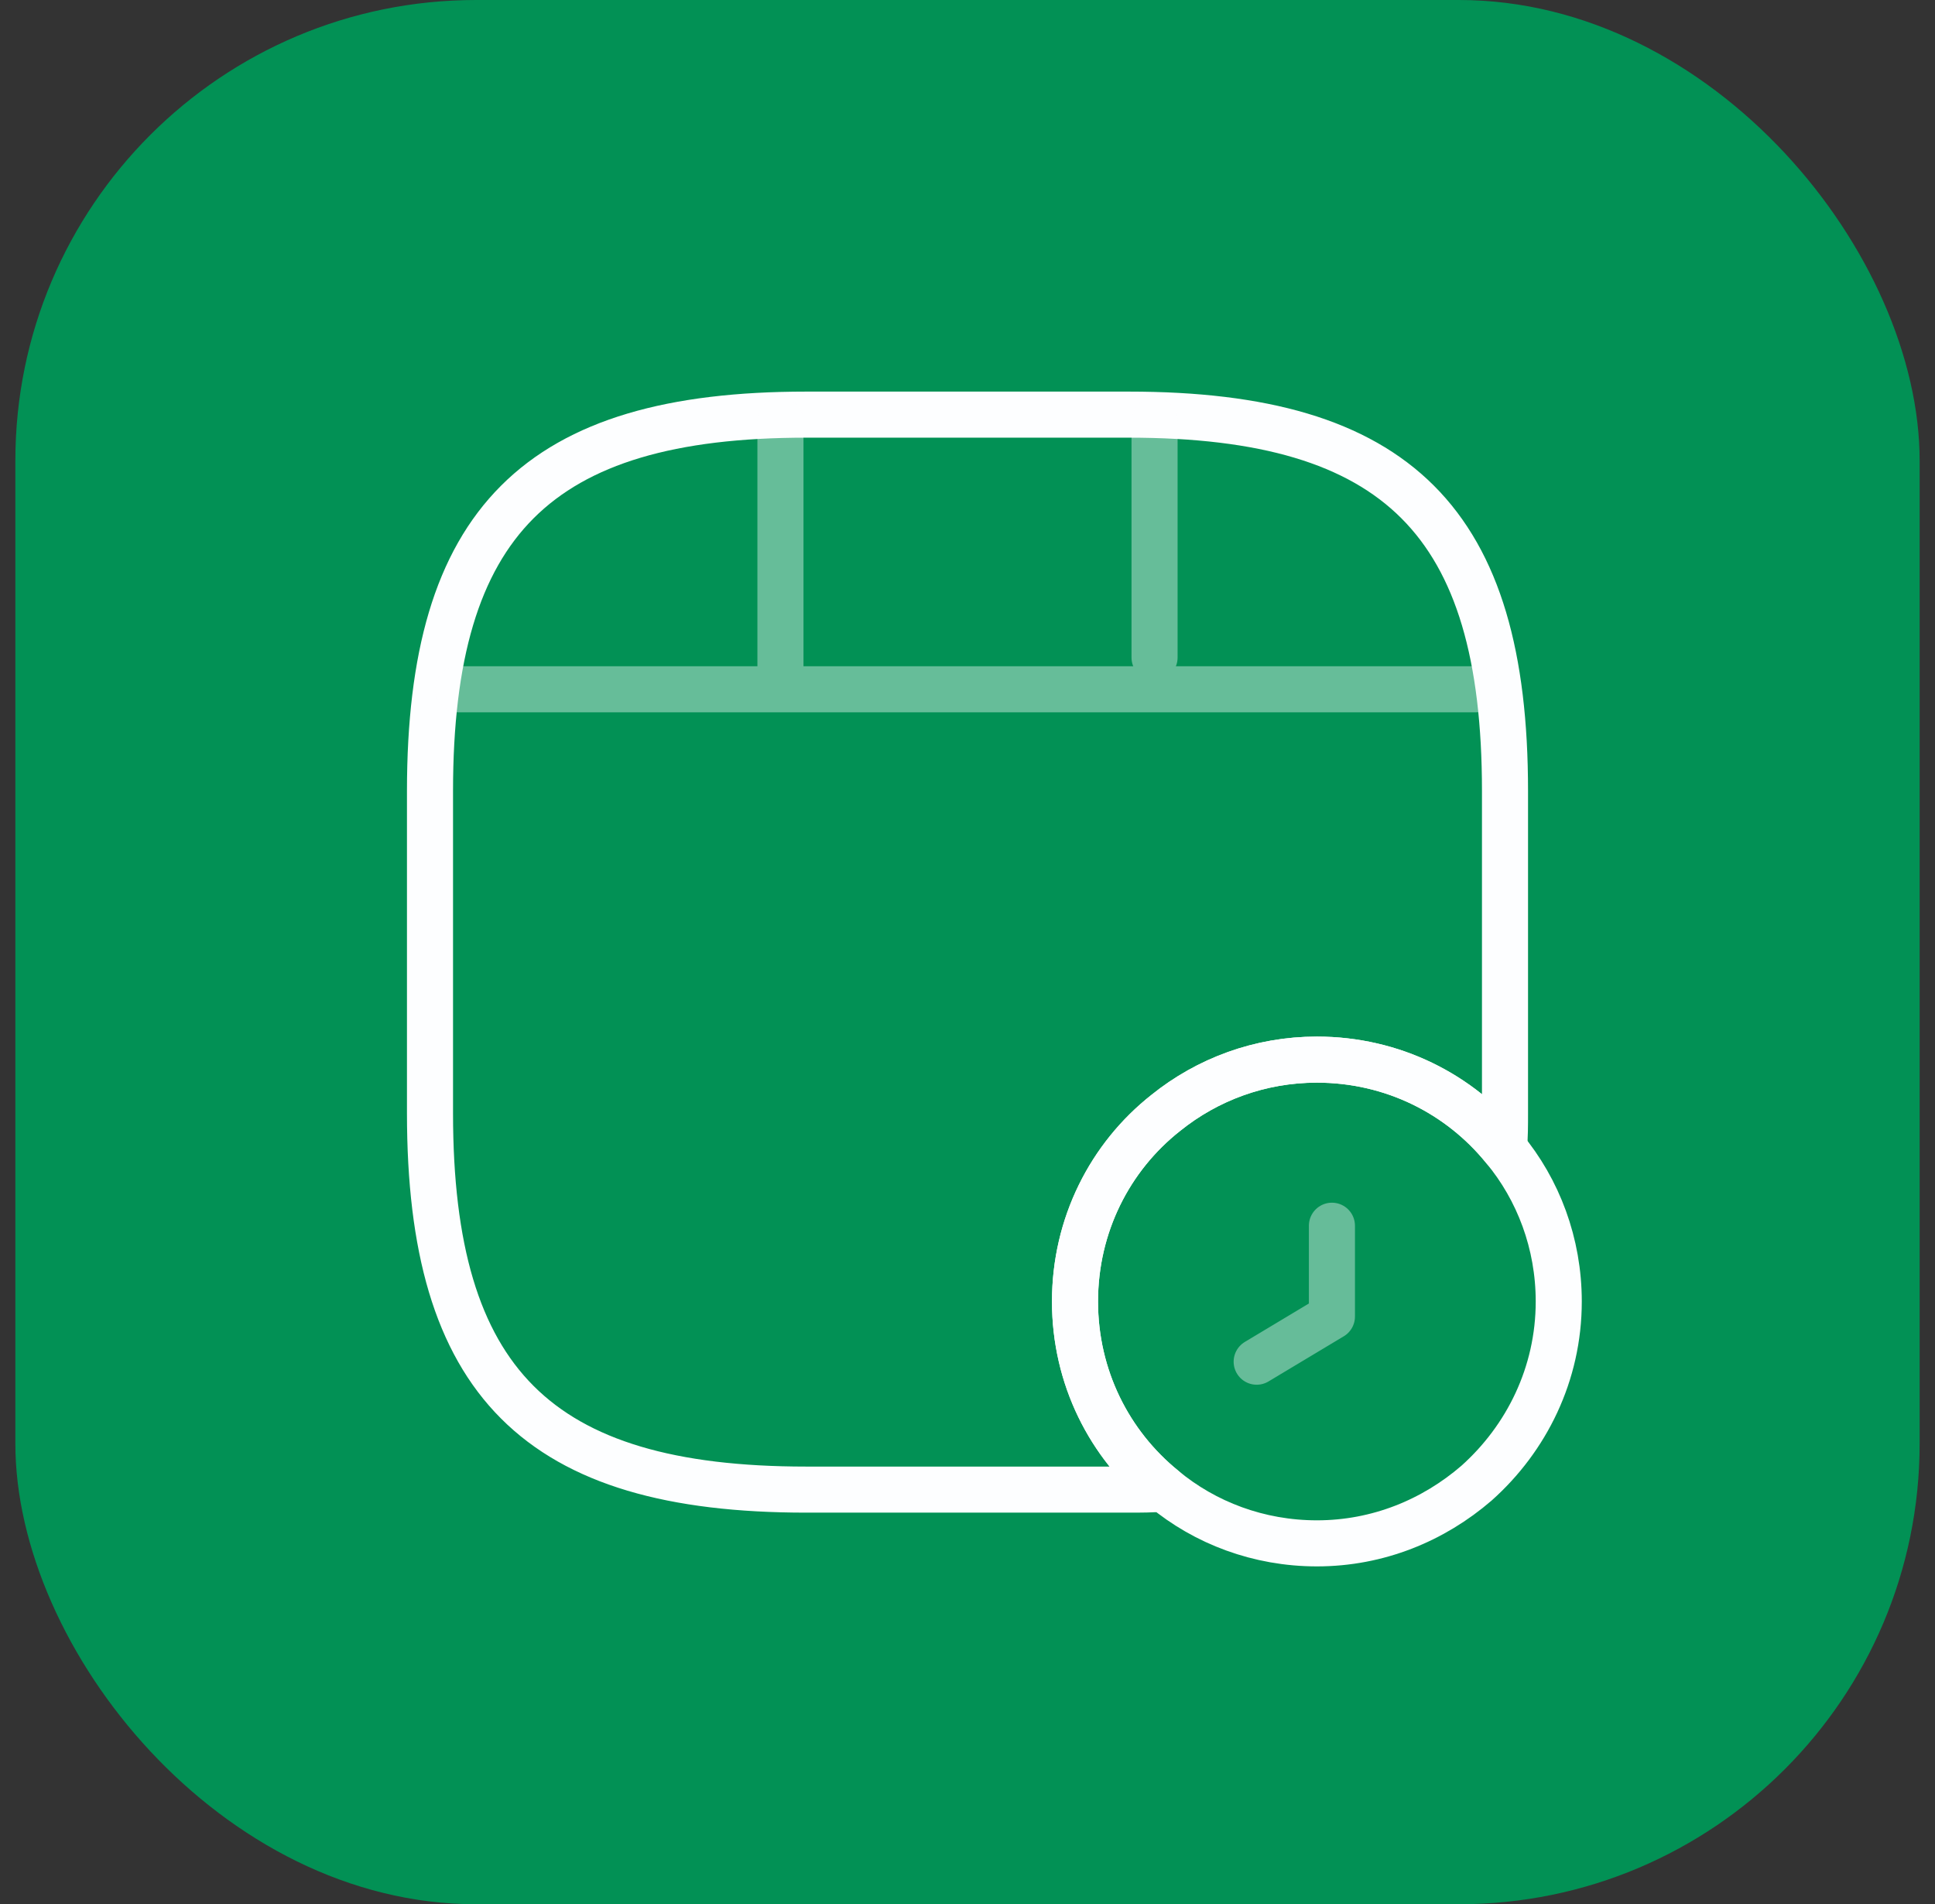 <svg width="63" height="62" viewBox="0 0 63 62" fill="none" xmlns="http://www.w3.org/2000/svg">
<rect x="0" y="0" width="63" height="62" fill="#333333" stroke="none"/>
<rect x="0.5" width="62" height="62" rx="15" fill="#029155"/>
<path d="M49 25.75V36.25C49 36.635 49 37.02 48.965 37.388C47.53 35.62 45.343 34.5 42.875 34.5C41.02 34.5 39.305 35.148 37.958 36.233C36.138 37.667 35 39.89 35 42.375C35 44.843 36.12 47.03 37.888 48.465C37.52 48.5 37.135 48.5 36.75 48.5H26.25C17.5 48.5 14 45 14 36.25V25.75C14 17 17.5 13.5 26.25 13.5H36.75C45.5 13.5 49 17 49 25.75Z" stroke="#FDFEFF" stroke-width="1.5" stroke-linecap="round" stroke-linejoin="round"/>
<g opacity="0.4">
<path d="M14.91 22.442H48.09" stroke="#FDFEFF" stroke-width="1.5" stroke-linecap="round" stroke-linejoin="round"/>
<path d="M25.41 13.693V22.198" stroke="#FDFEFF" stroke-width="1.5" stroke-linecap="round" stroke-linejoin="round"/>
<path d="M37.59 13.693V21.41" stroke="#FDFEFF" stroke-width="1.5" stroke-linecap="round" stroke-linejoin="round"/>
</g>
<path d="M50.75 42.375C50.75 44.737 49.7 46.837 48.072 48.29C46.672 49.498 44.87 50.25 42.875 50.25C40.985 50.25 39.235 49.585 37.888 48.465C36.12 47.03 35 44.843 35 42.375C35 39.89 36.138 37.667 37.958 36.233C39.305 35.148 41.02 34.5 42.875 34.5C45.343 34.5 47.53 35.62 48.965 37.388C50.085 38.735 50.75 40.485 50.75 42.375Z" stroke="#FDFEFF" stroke-width="1.5" stroke-miterlimit="10" stroke-linecap="round" stroke-linejoin="round"/>
<path opacity="0.4" d="M43.365 39.908V42.865L40.915 44.335" stroke="#FDFEFF" stroke-width="1.5" stroke-miterlimit="10" stroke-linecap="round" stroke-linejoin="round"/>
</svg>
